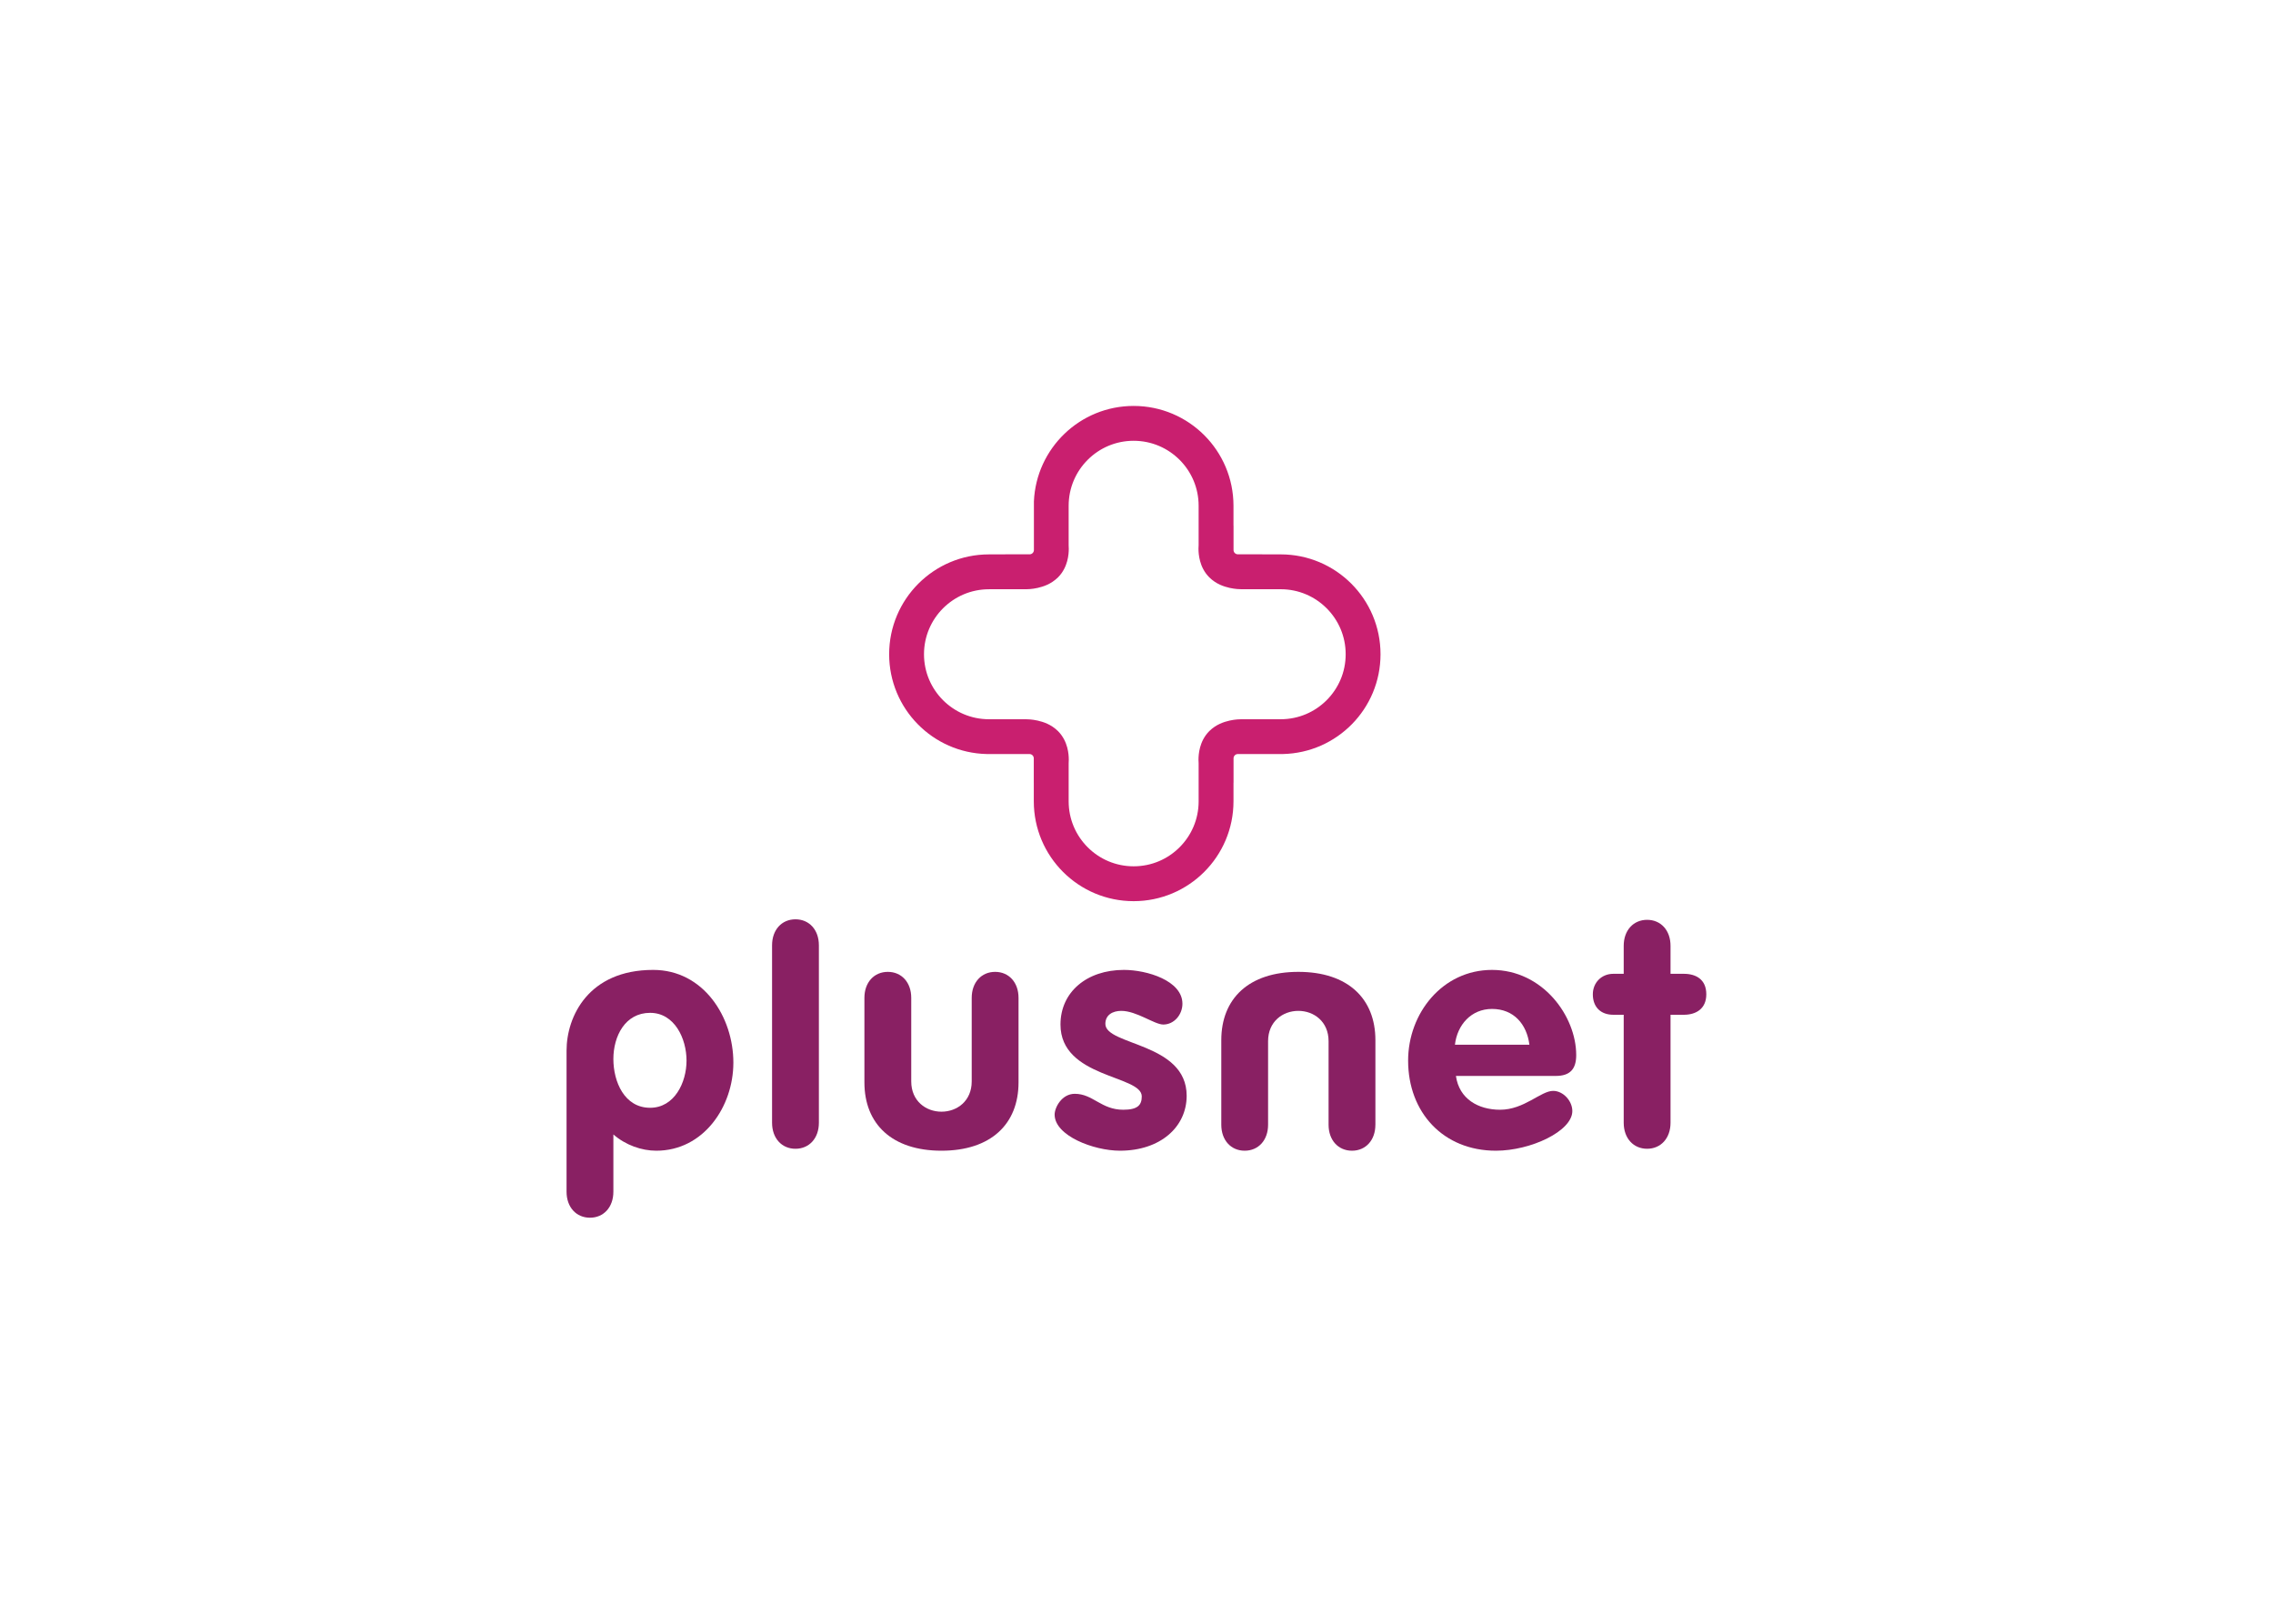 <svg clip-rule="evenodd" fill-rule="evenodd" stroke-linejoin="round" stroke-miterlimit="2" viewBox="0 0 560 400" xmlns="http://www.w3.org/2000/svg"><g fill-rule="nonzero" transform="matrix(1.872 0 0 1.872 139.583 100)"><g fill="#892063"><path d="m10.998 92.359c3.209 0 4.792-3.338 4.792-6.206 0-2.91-1.583-6.288-4.792-6.288-3.294 0-4.836 3.079-4.836 6.075s1.454 6.419 4.836 6.419m-10.998-7.526c0-4.478 2.879-10.618 11.399-10.618 6.633 0 10.555 6.205 10.555 12.196 0 5.82-3.938 11.597-10.142 11.597-1.928 0-4.025-.726-5.65-2.139v7.531c0 2.052-1.284 3.425-3.081 3.425-1.799 0-3.081-1.373-3.081-3.425z"/><path d="m27.047 70.979c0-2.054 1.283-3.422 3.079-3.422 1.799 0 3.083 1.368 3.083 3.422v23.347c0 2.058-1.285 3.427-3.083 3.427-1.796 0-3.079-1.369-3.079-3.427z"/><path d="m39.2 77.895c0-2.054 1.285-3.422 3.082-3.422 1.798 0 3.081 1.368 3.081 3.422v10.997c0 2.57 1.927 3.981 3.98 3.981s3.978-1.411 3.978-3.981v-10.997c0-2.054 1.287-3.422 3.083-3.422 1.794 0 3.079 1.368 3.079 3.422v11.126c0 5.479-3.636 8.987-10.14 8.987s-10.143-3.509-10.143-8.987z"/><path d="m106.449 94.585c0 2.053-1.281 3.423-3.079 3.423-1.799 0-3.082-1.37-3.082-3.423v-10.997c0-2.57-1.928-3.983-3.979-3.983-2.054 0-3.982 1.413-3.982 3.983v10.997c0 2.053-1.282 3.423-3.081 3.423-1.797 0-3.077-1.37-3.077-3.423v-11.127c0-5.478 3.635-8.986 10.141-8.986 6.503 0 10.141 3.509 10.141 8.986v11.127"/><path d="m78.529 81.404c-1.155 0-3.51-1.798-5.522-1.798-1.111 0-2.095.513-2.095 1.712 0 2.867 10.699 2.439 10.699 9.46 0 4.107-3.467 7.229-8.776 7.229-3.464 0-8.6-1.969-8.6-4.75 0-.939.94-2.738 2.652-2.738 2.399 0 3.468 2.098 6.377 2.098 1.884 0 2.439-.602 2.439-1.756 0-2.821-10.698-2.396-10.698-9.457 0-4.279 3.466-7.189 8.346-7.189 3.036 0 7.703 1.413 7.703 4.452.001 1.411-1.071 2.737-2.525 2.737"/><path d="m126.718 84.059c-.342-2.694-2.054-4.708-4.922-4.708-2.737 0-4.578 2.098-4.878 4.708zm-9.67 4.108c.426 3.037 2.951 4.45 5.816 4.45 3.17 0 5.353-2.482 6.979-2.482 1.326 0 2.525 1.327 2.525 2.654 0 2.651-5.479 5.219-10.058 5.219-6.933 0-11.554-5.047-11.554-11.854 0-6.248 4.534-11.938 11.039-11.938 6.676 0 11.084 6.076 11.084 11.212 0 1.84-.813 2.74-2.692 2.74h-13.139z"/><path d="m139.13 80.119h-1.37c-1.669 0-2.694-1.026-2.694-2.694 0-1.54 1.154-2.696 2.694-2.696h1.37v-3.68c0-2.057 1.284-3.424 3.08-3.424 1.798 0 3.082 1.367 3.082 3.424v3.68h1.753c1.585 0 2.955.728 2.955 2.696 0 1.925-1.37 2.694-2.955 2.694h-1.753v14.207c0 2.057-1.284 3.426-3.082 3.426-1.796 0-3.08-1.369-3.08-3.426z"/></g><path d="m100.034 38.723c-1.554 1.551-3.678 2.505-6.049 2.506h-5.106c-.017-.001-.033-.001-.05-.001-.221.001-.803.01-1.566.178-.753.177-1.752.483-2.676 1.385-.692.696-1.032 1.489-1.209 2.144-.178.663-.208 1.222-.211 1.625 0 .198.01.358.019.475v4.993c0 2.372-.955 4.496-2.506 6.049-1.555 1.553-3.677 2.505-6.048 2.505-2.369 0-4.493-.952-6.048-2.505-1.551-1.554-2.504-3.678-2.505-6.049v-4.995c.01-.115.017-.274.017-.472 0-.404-.031-.964-.208-1.625-.179-.654-.515-1.446-1.21-2.145-.924-.901-1.922-1.207-2.676-1.384-.766-.168-1.348-.177-1.568-.178-.019 0-.039 0-.054.001h-4.785c-2.369-.001-4.493-.955-6.048-2.506-1.551-1.555-2.503-3.679-2.506-6.047.003-2.37.955-4.494 2.506-6.048 1.555-1.551 3.679-2.504 6.048-2.506h4.839c.216-.001.799-.008 1.564-.177.754-.176 1.752-.482 2.679-1.386.695-.697 1.032-1.49 1.21-2.145.176-.661.208-1.22.208-1.625 0-.198-.007-.358-.017-.473v-5.177c.001-2.37.954-4.495 2.505-6.049 1.555-1.552 3.678-2.504 6.048-2.505 2.371.001 4.493.954 6.048 2.505 1.551 1.554 2.506 3.679 2.506 6.049v5.172c-.009.116-.019.277-.019.475.003.406.033.965.211 1.626.177.655.517 1.447 1.212 2.145.923.903 1.922 1.208 2.677 1.385.764.168 1.348.177 1.564.177h5.154c2.371.002 4.495.955 6.049 2.506 1.551 1.554 2.505 3.678 2.505 6.048.001 2.37-.953 4.494-2.504 6.049m7.09-6.048c0-7.259-5.881-13.139-13.139-13.141h-2.434v-.009h-3.205c-.313 0-.566-.255-.566-.567v-3.206h-.007v-2.612c-.002-7.26-5.884-13.14-13.141-13.14-7.065.001-12.821 5.573-13.125 12.563v6.396c0 .312-.252.567-.565.567h-3.208v.009h-2.139c-7.257.001-13.138 5.882-13.139 13.141.001 7.162 5.73 12.979 12.855 13.132h5.613c.313 0 .566.255.566.567v3.207h.002v2.446c.002 7.258 5.88 13.14 13.14 13.142 7.257-.002 13.14-5.884 13.142-13.142v-2.446h.007v-3.207c0-.312.253-.567.566-.567h5.924c7.126-.154 12.853-5.971 12.853-13.133" fill="#c91f6f"/></g></svg>